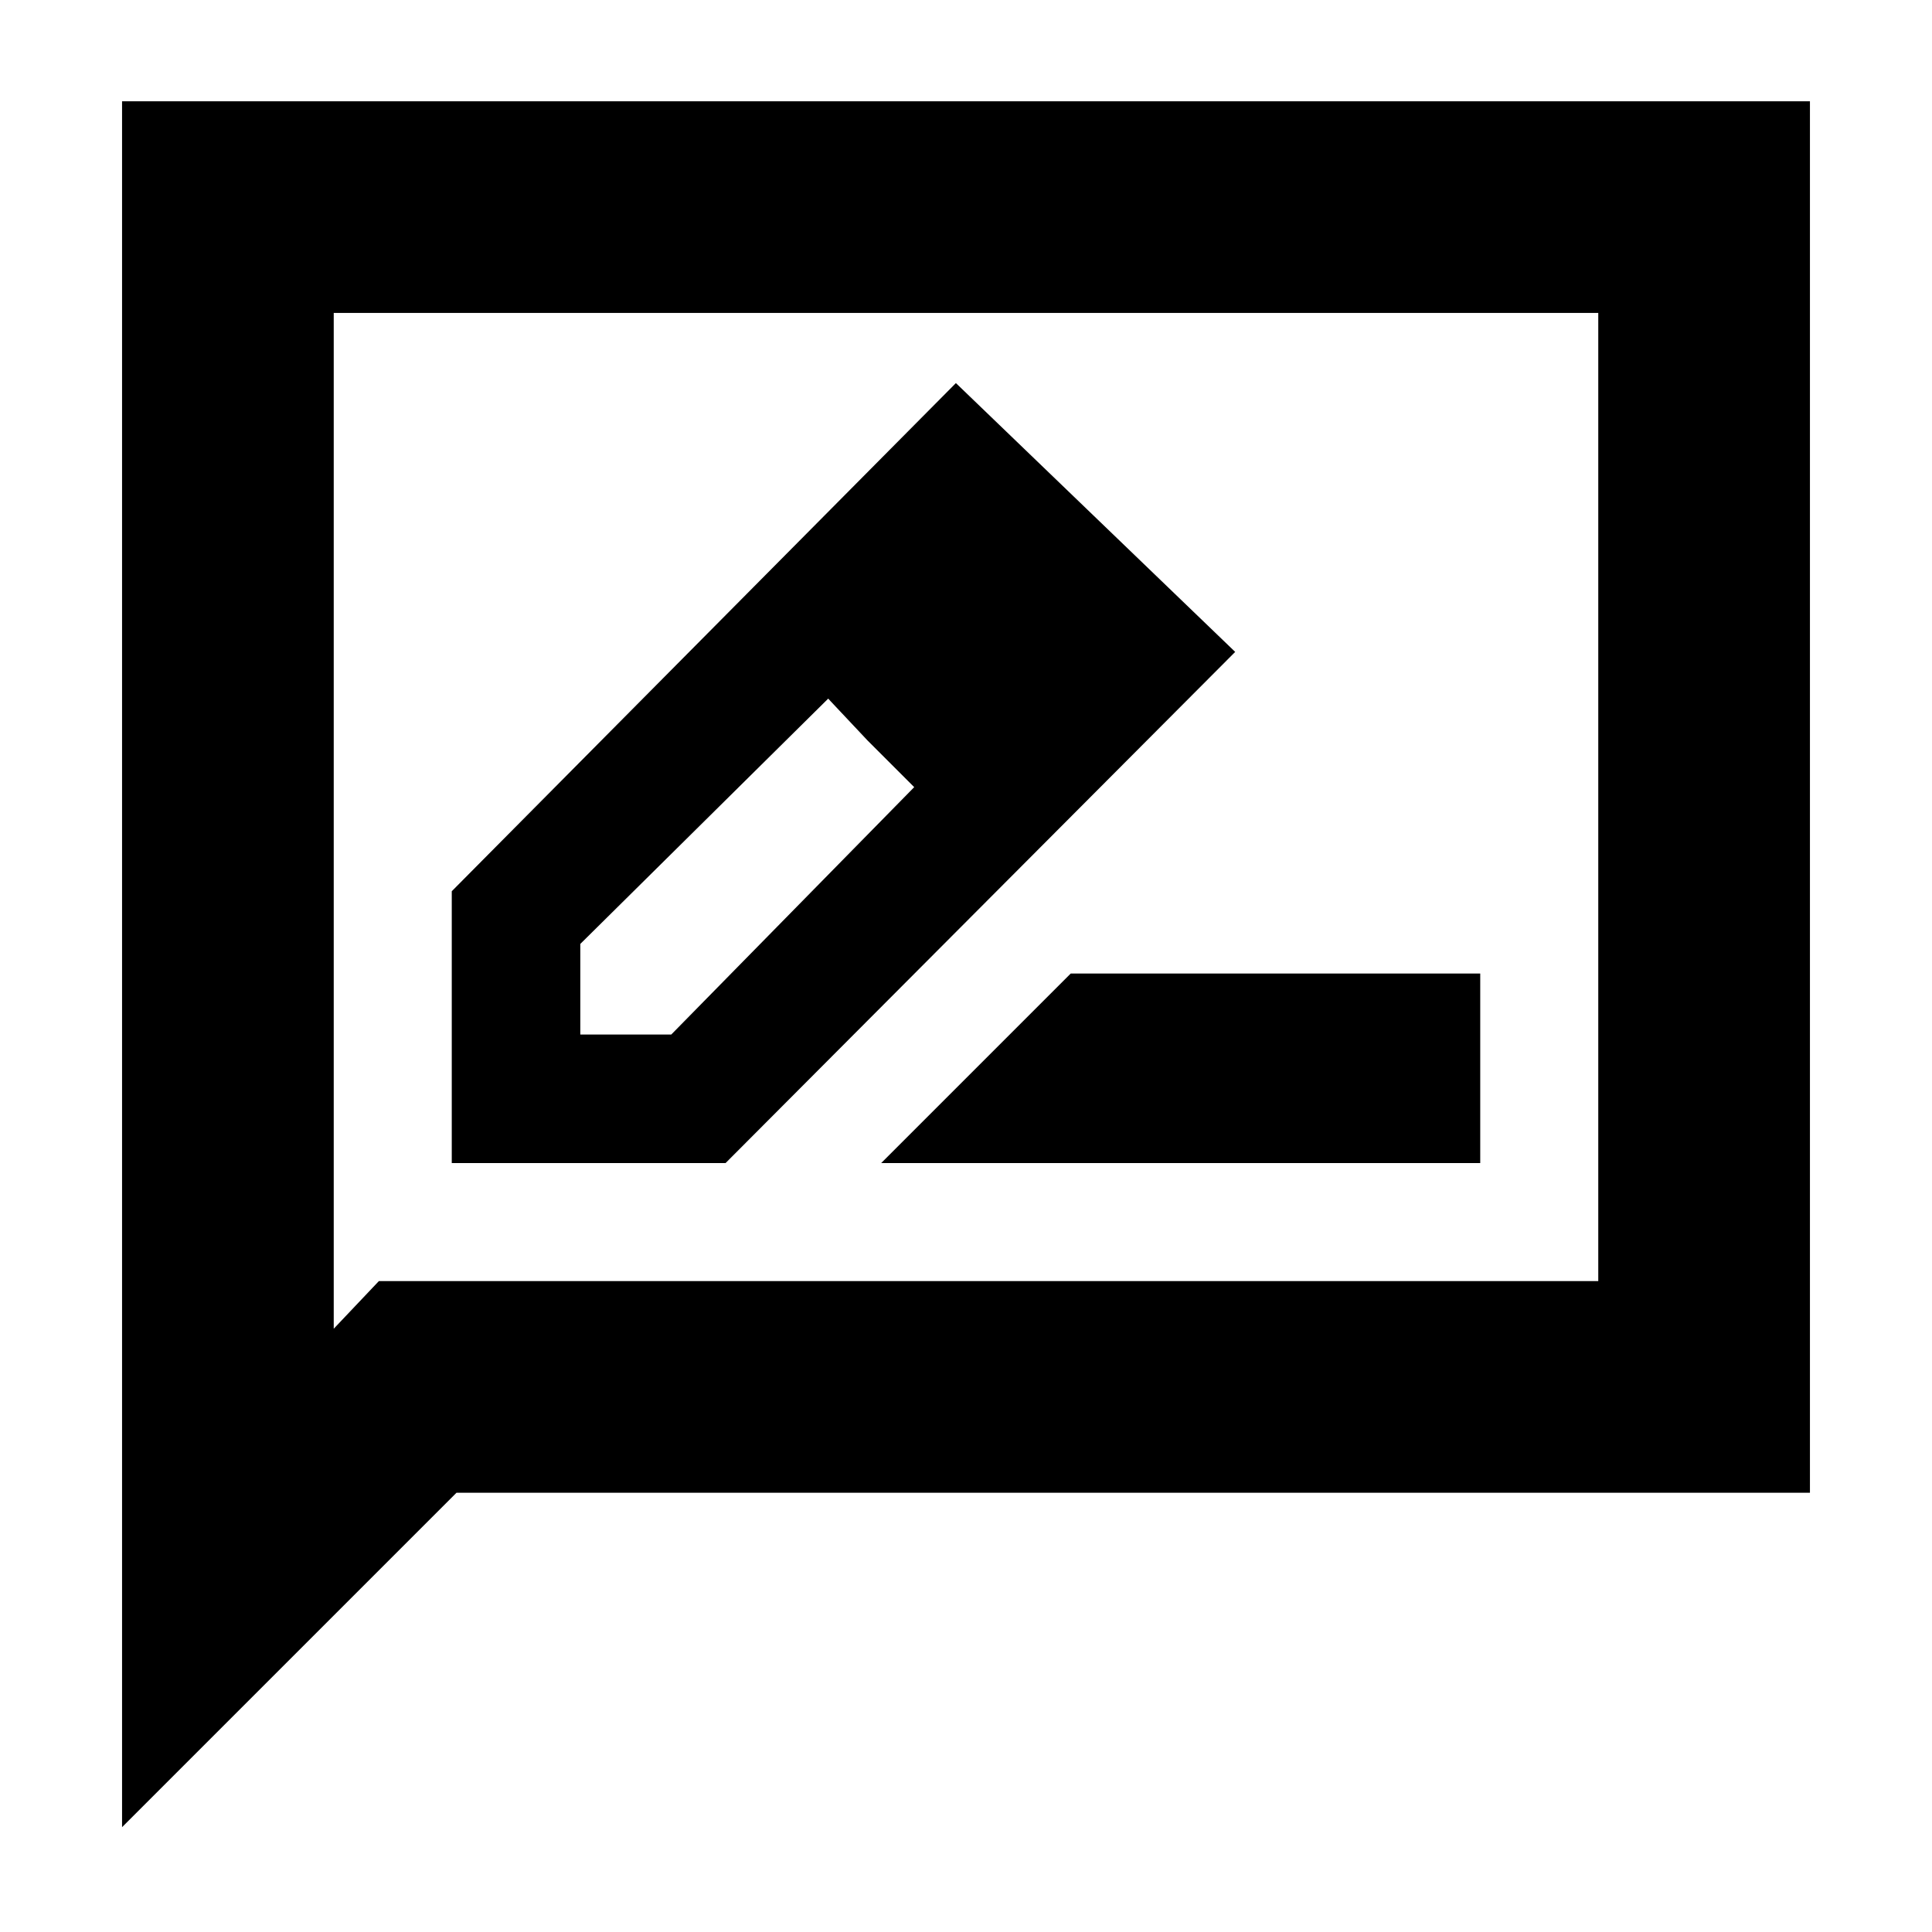 <svg xmlns="http://www.w3.org/2000/svg" height="20" viewBox="0 -960 960 960" width="20"><path d="M224.48-382.09h136.06l253.22-253.98-138.78-133.58-250.5 252.5v135.06Zm296.74-252.74-45-45 45 45ZM288.35-445.96v-45l123.19-121.91 19.72 21 23 23-120.7 122.91h-45.21Zm142.91-145.91 23 23-42.76-44 19.76 21Zm6.61 209.78h297.65v-94.17H532.04l-94.17 94.17Zm-377.22 330v-857.58h838.7v691.41H226.83L60.65-52.09Zm127.61-271.34h605.91V-804.5H165.83v504.74l22.43-23.67Zm-22.43 0V-804.5v481.07Z"/></svg>
